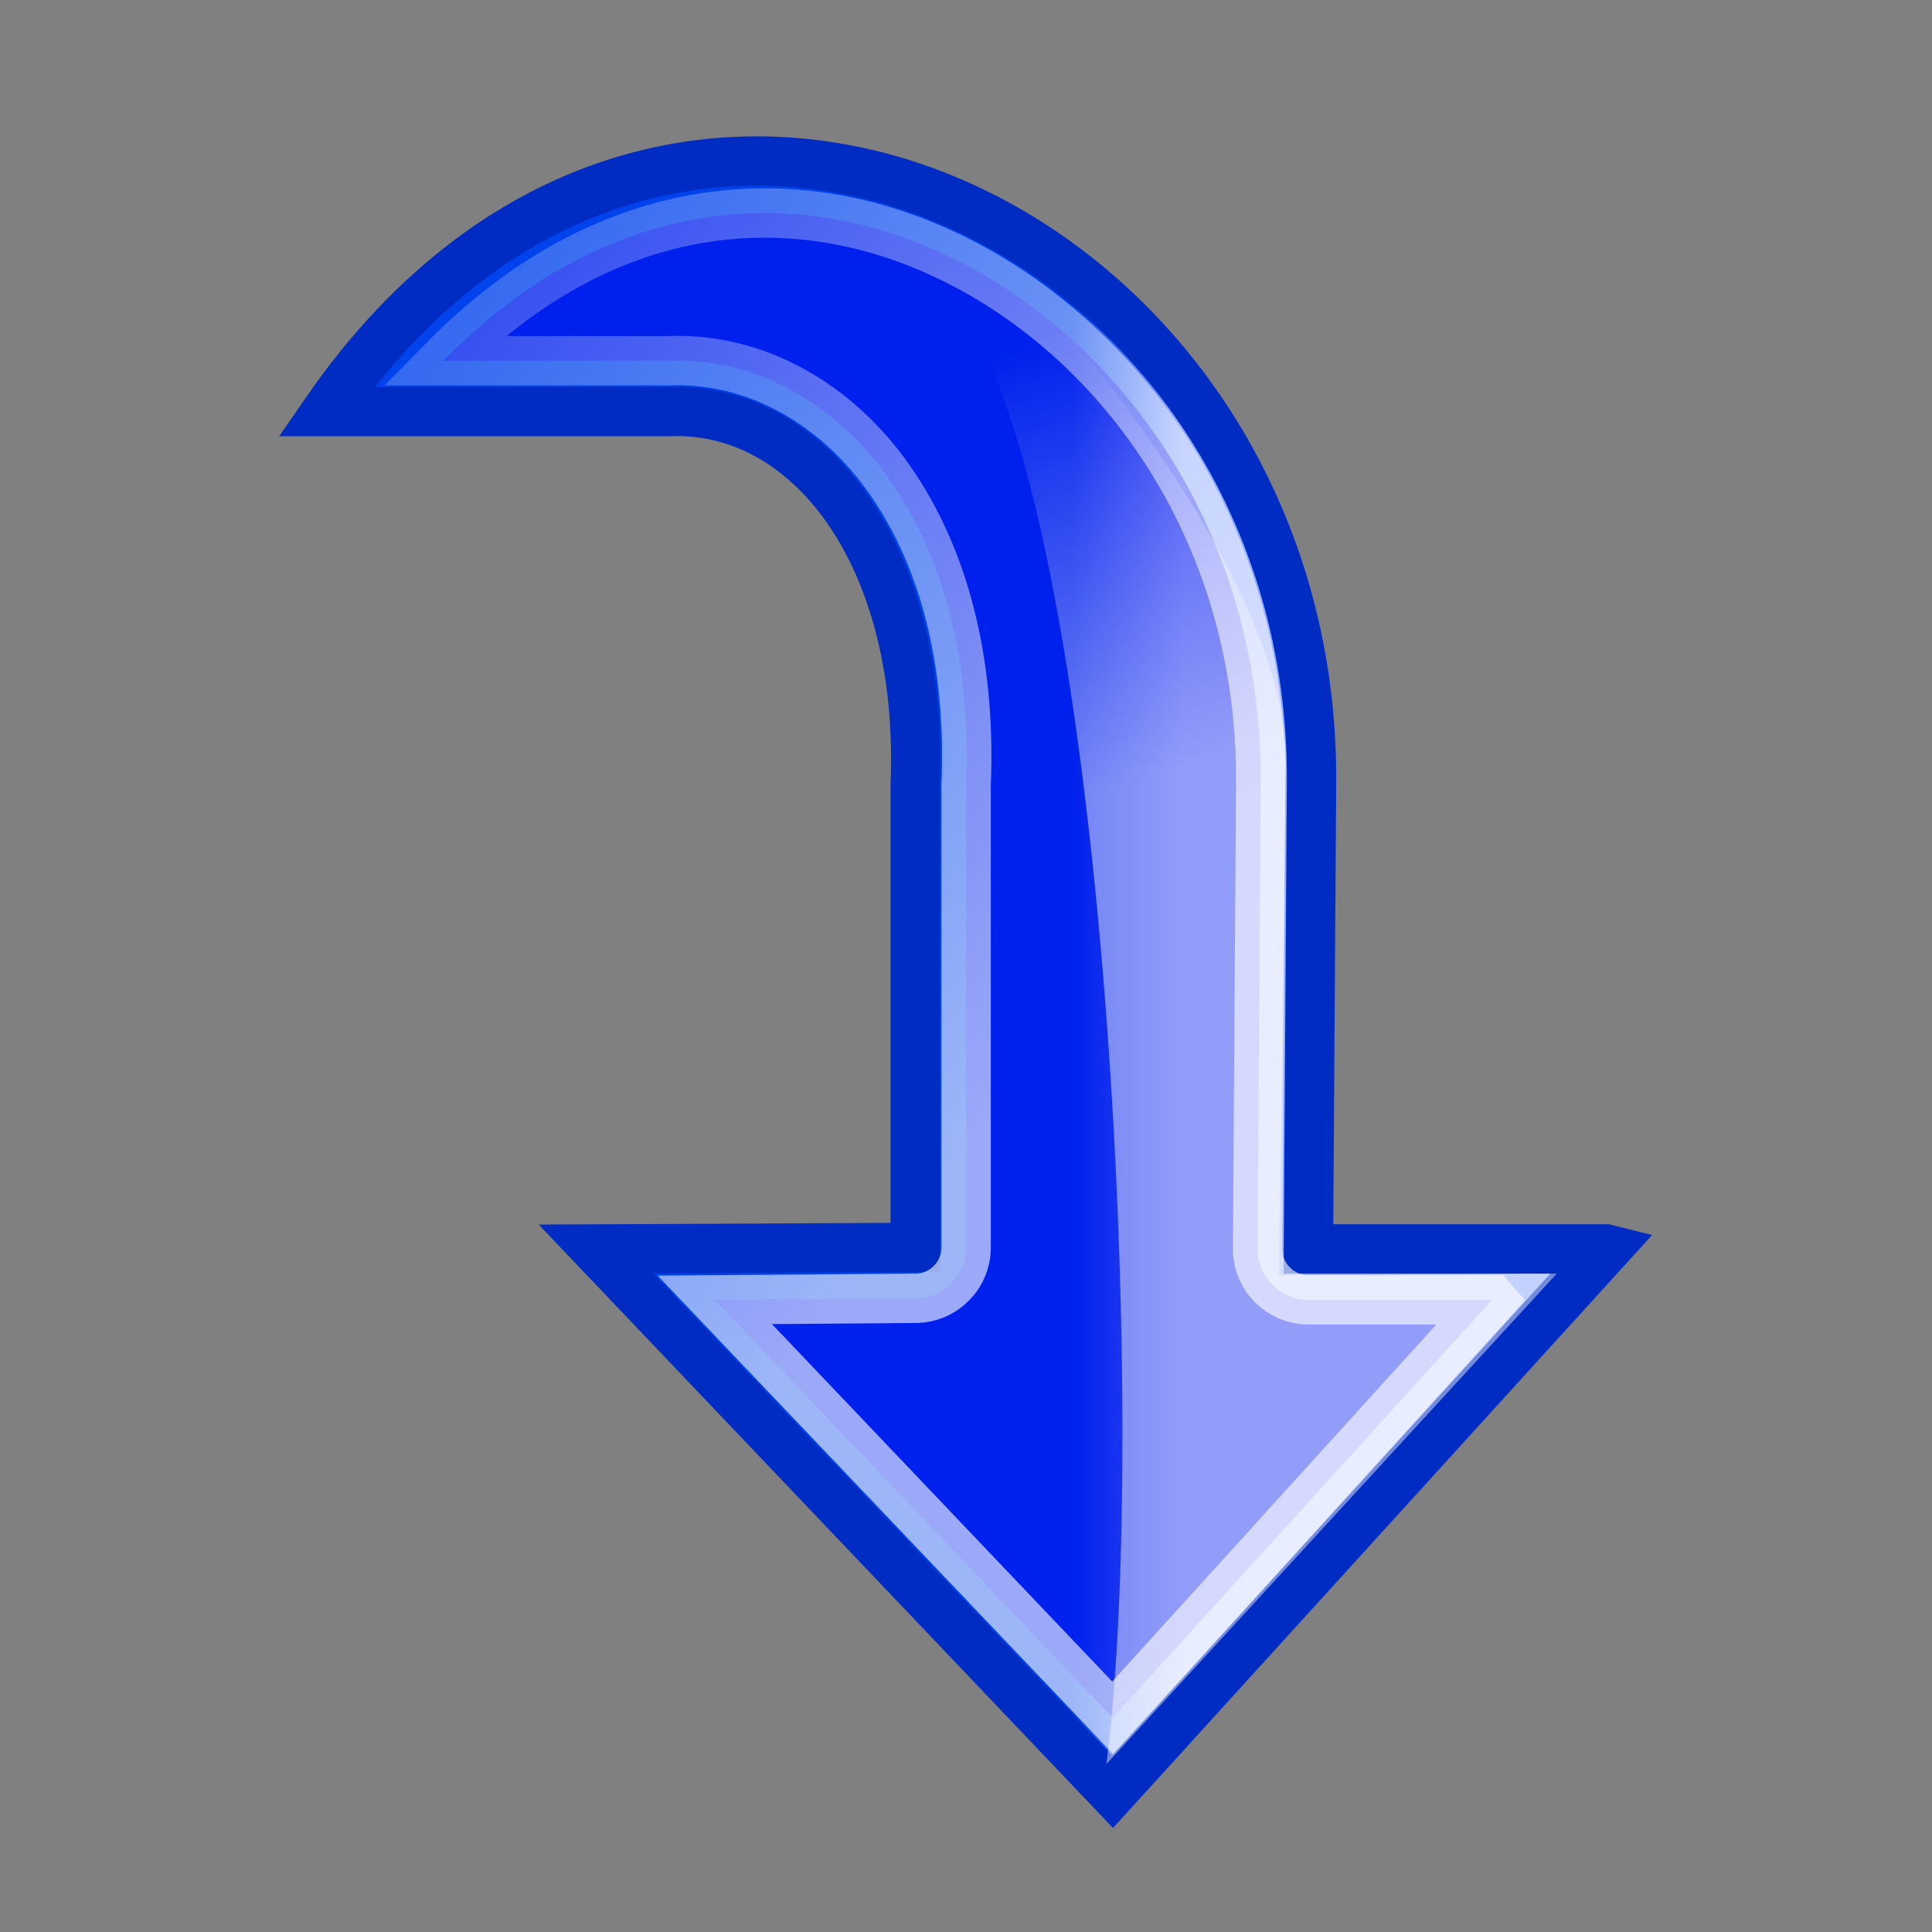 <svg xmlns="http://www.w3.org/2000/svg" xmlns:xlink="http://www.w3.org/1999/xlink" viewBox="0 0 512 512"><rect x="0" y="0" width="512" height="512" fill="#808080" stroke="none"/><defs><linearGradient id="3"><stop style="stop-color:#fff"/><stop offset="1" style="stop-color:#fff;stop-opacity:0"/></linearGradient><linearGradient gradientTransform="matrix(0-7.394 7.304 0 633.19-4.681)" id="2" y1="20.91" y2="24.18" gradientUnits="userSpaceOnUse" x2="0"><stop style="stop-color:#0043ed"/><stop offset="1" style="stop-color:#92acff"/></linearGradient><linearGradient xlink:href="#3" id="0" y1="-215.63" x1="802.67" y2="-405.93" gradientUnits="userSpaceOnUse" x2="569.79"/><linearGradient xlink:href="#3" id="1" y1="-244.34" x1="797.66" y2="-336.33" gradientUnits="userSpaceOnUse" x2="767"/></defs><g transform="matrix(1.226 0 0 1.226-679.4 507.13)"><g style="display:block;stroke-width:10.667"><path d="m901.33-143.67l-106.67 117.33-111.67-117.33 69-.333v-100c2.039-49.546-23-82.05-53.33-80.67h-1.333-72.67c75.23-109.02 214.16-38.753 213 80.67l-.667 100.33h64.33z" style="fill:url(#2);stroke:#002cc4"/><path d="m876.67-132.67l-82 90.33-86-90.33 43.33-.333c6.074-.004 10.996-4.926 11-11v-100c1.1-26.721-4.849-49.08-16.333-65.67-11.417-16.485-28.909-26.74-48-26-.112.004-.221-.005-.333 0h-1-47.33c32.665-33.33 71.27-38.941 105.33-24.333 39.764 17.05 71.87 60.58 71.33 116l-.667 100.33c.004 6.074 4.926 10.996 11 11h39.667z" style="fill:#000ded;opacity:.61;stroke:url(#0)"/></g><path d="m793.33-32.33c10-78.22-1.667-289.11-35.667-318.67v-21.333c33.11 34.22 77.22 89.11 74.33 127.33l-1.333 107 60-.333-97.33 106" style="fill:url(#1);opacity:.45;fill-rule:evenodd"/></g></svg>
